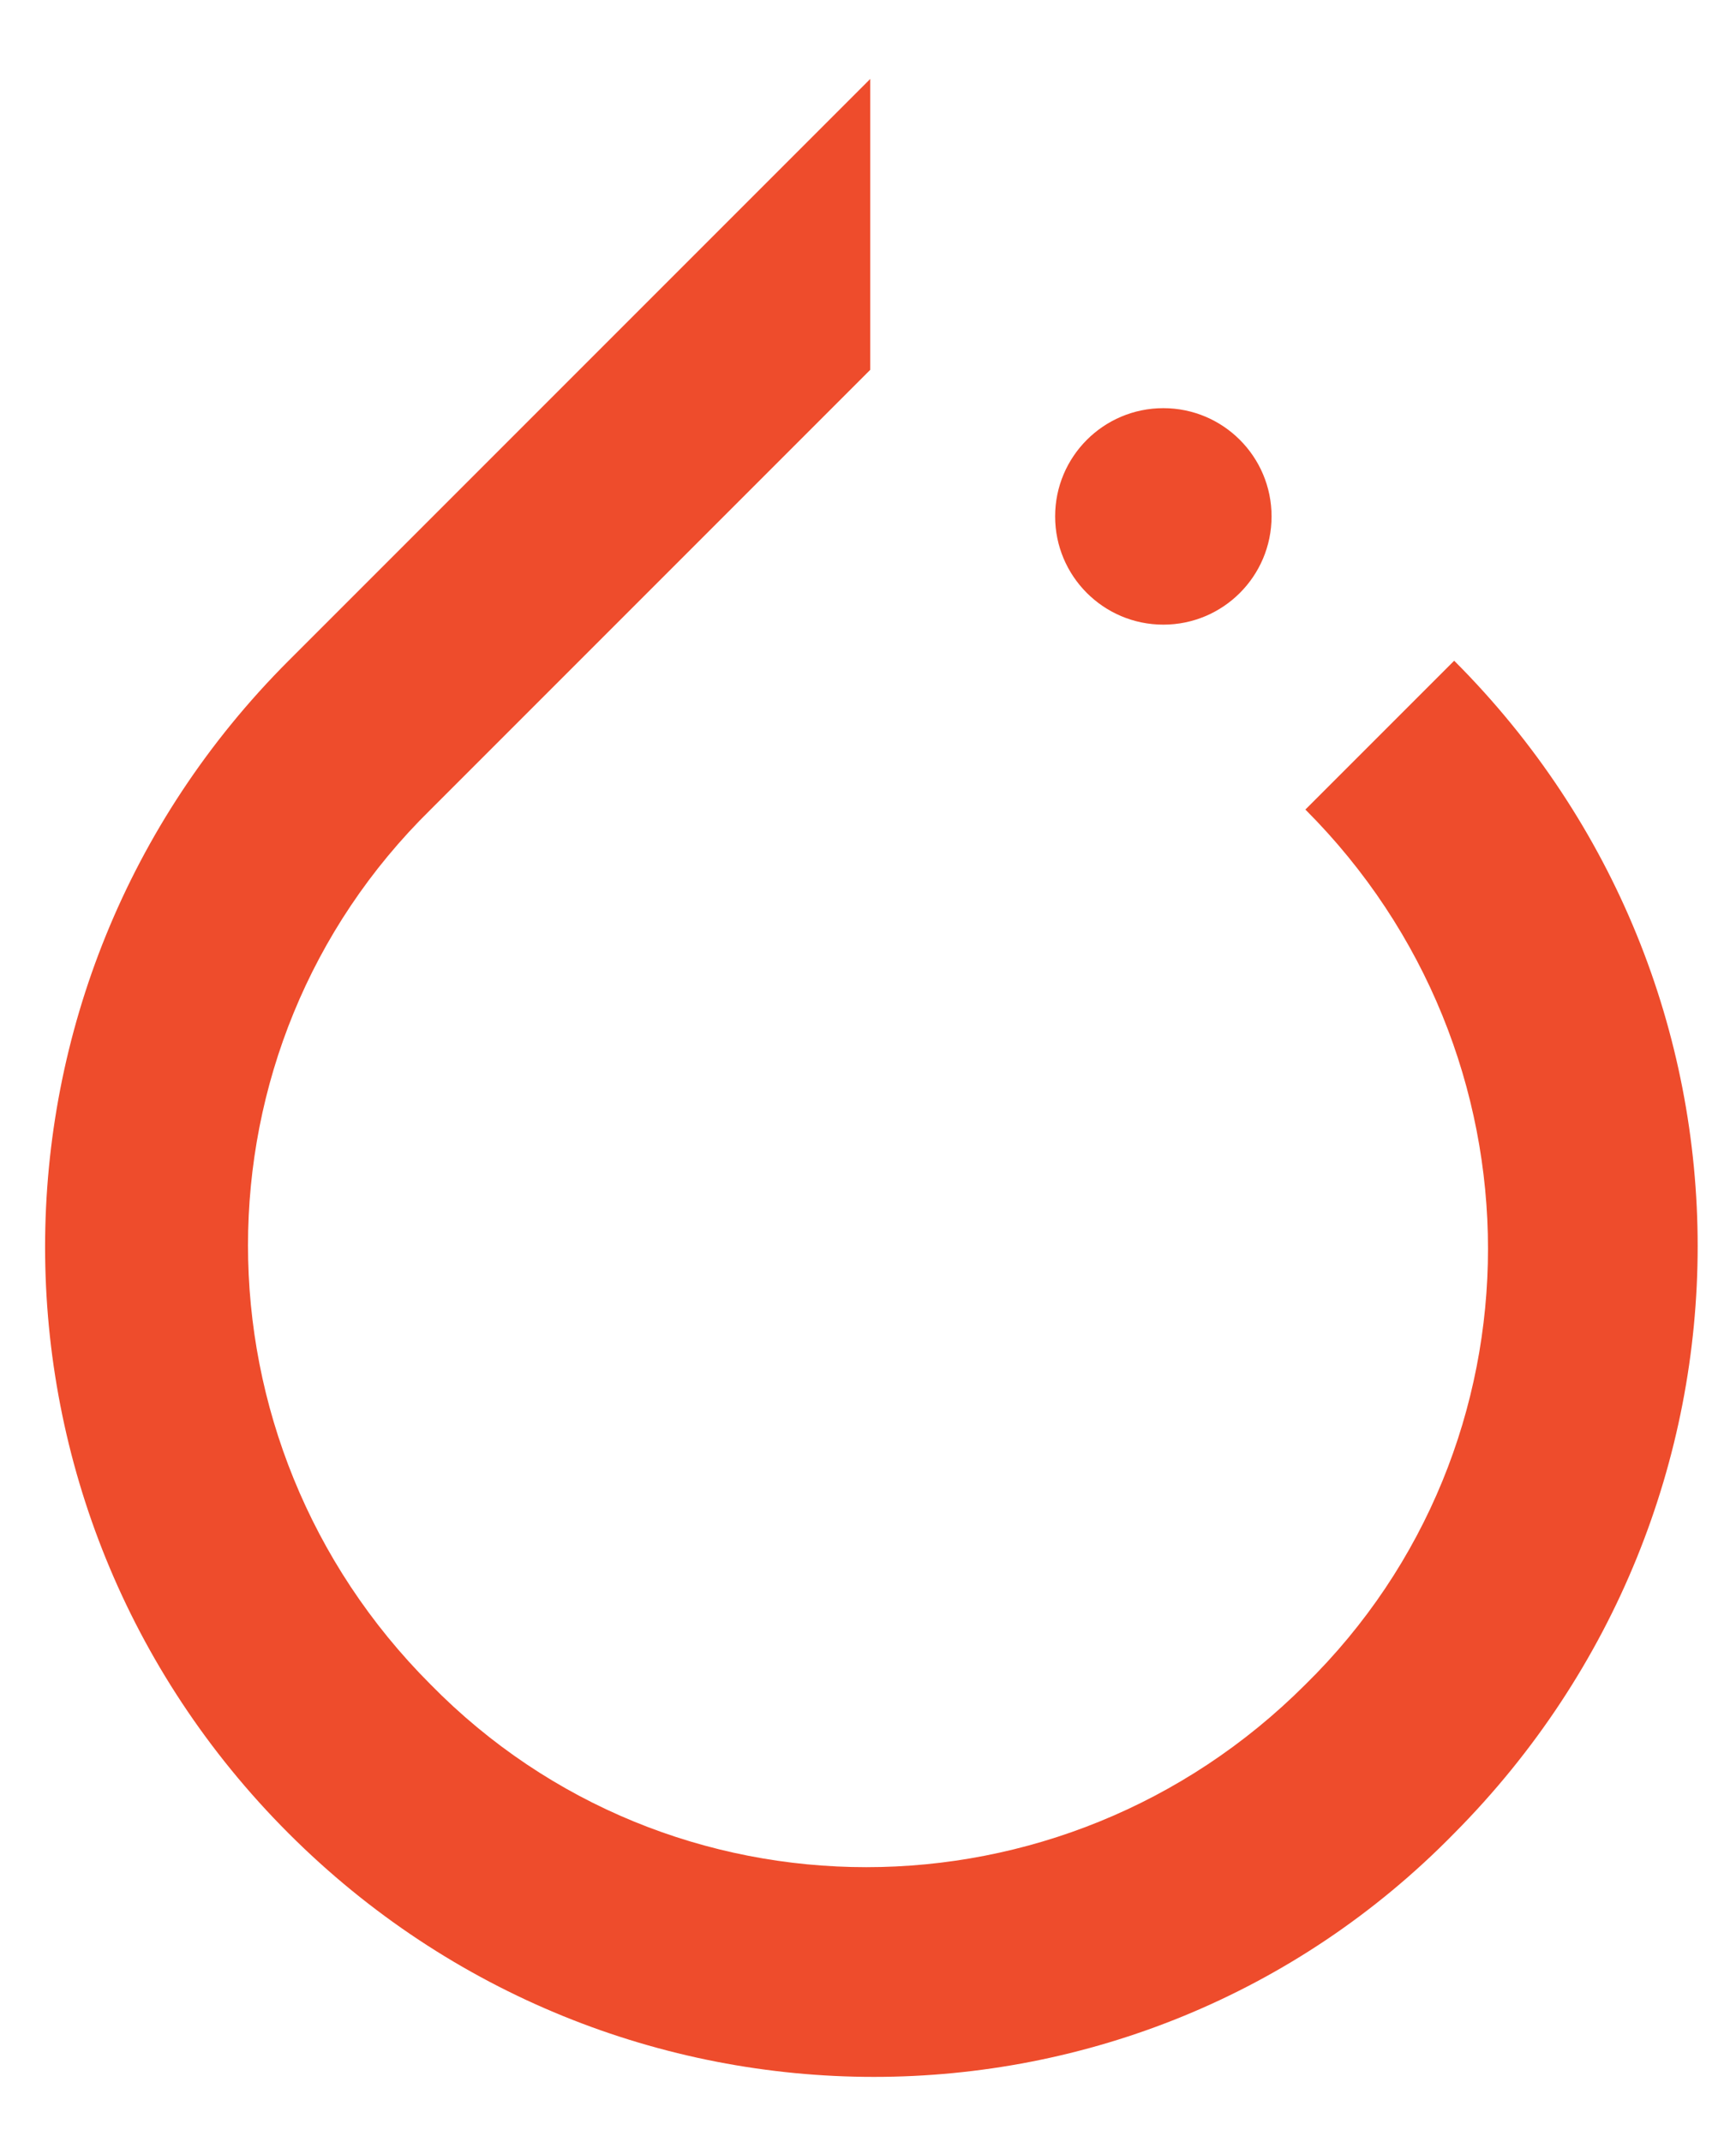 <svg xmlns="http://www.w3.org/2000/svg" viewBox="-1.4 538 77 95"><g><path fill="#EE4C2C" d="M63.1,567.3l-6.6,6.6c10.8,10.8,10.8,28.2,0,38.8c-10.8,10.8-28.2,10.8-38.8,0c-10.8-10.8-10.8-28.2,0-38.8 l0,0l17.1-17.1l2.4-2.4l0,0v-12.9l-25.8,25.8c-14.4,14.4-14.4,37.6,0,52s37.6,14.4,51.7,0C77.5,604.8,77.5,581.7,63.1,567.3z"/><circle cx="50.2" cy="560.9" r="4.8" fill="#EE4C2C"/></g></svg>